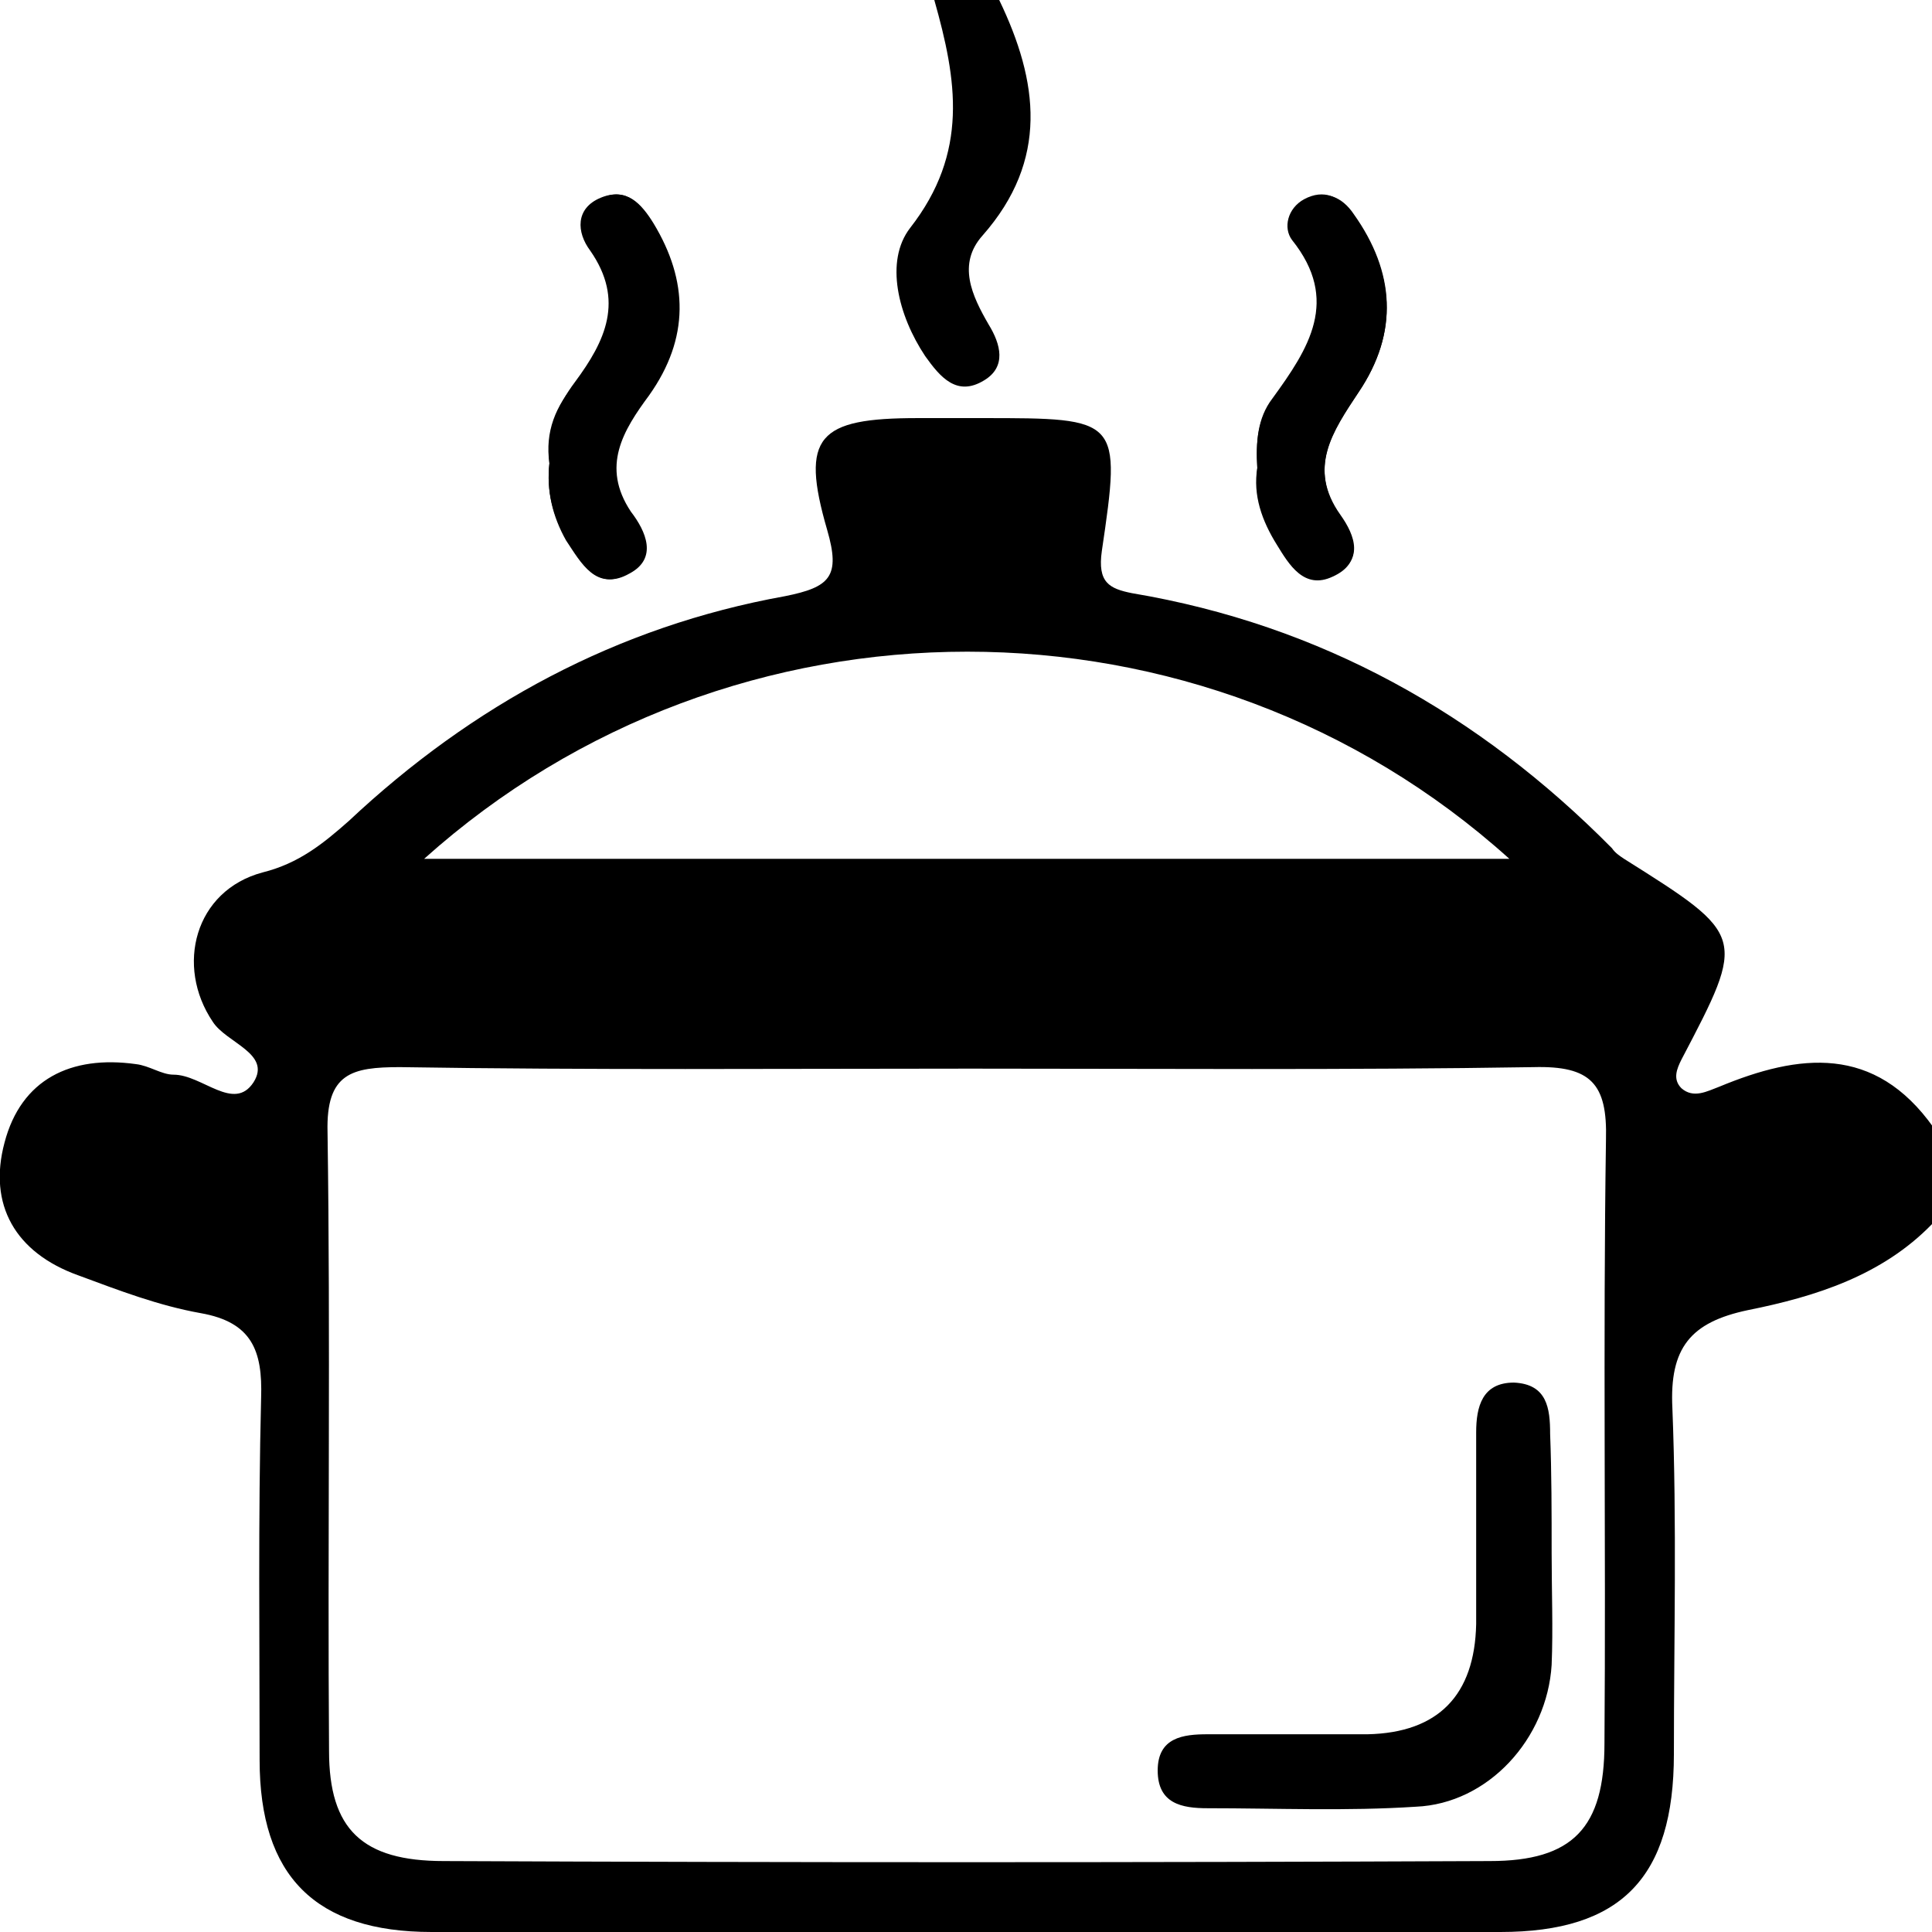 <?xml version="1.0" encoding="utf-8"?>
<!-- Generator: Adobe Illustrator 28.0.0, SVG Export Plug-In . SVG Version: 6.00 Build 0)  -->
<svg version="1.1" id="Layer_1" xmlns="http://www.w3.org/2000/svg" xmlns:xlink="http://www.w3.org/1999/xlink" x="0px" y="0px"
	 viewBox="0 0 128 128" style="enable-background:new 0 0 128 128;" xml:space="preserve">
<g>
	<path d="M36.4,30.7c-0.2,1.8,0.2,3.5,1.2,5.1c0.9,1.5,2,3.4,4.1,2.2c1.9-1,1.1-2.8,0.1-4.1c-2-3-0.5-5.4,1.2-7.7
		c2.7-3.8,2.6-7.6,0.3-11.4c-0.8-1.3-1.8-2.4-3.4-1.7c-1.7,0.8-1.6,2.3-0.7,3.5c2.4,3.3,1.1,6-1,8.7C36.8,26.9,36.1,28.6,36.4,30.7z
		 M83.3,31c-0.2,1.8,0.4,3.4,1.3,5c0.8,1.4,1.8,3,3.7,2.1c2.1-0.9,1.5-2.6,0.5-4C86.6,31,88.3,28.5,90,26c2.7-4,2.4-8-0.3-11.8
		c-0.8-1.2-1.9-1.6-3.2-1c-1.1,0.6-1.5,1.9-0.8,2.7c3.1,4,1,7.3-1.3,10.5C83.3,27.7,83.2,29.3,83.3,31z"/>
	<path d="M128,81.1c-3.3,3.4-7.7,4.8-12.2,5.7c-3.8,0.8-5.2,2.5-5,6.5c0.3,7.6,0.1,15.3,0.1,22.9c0,8.2-3.5,11.8-11.5,11.8
		c-23.6,0-47.2,0-70.8,0c-7.7,0-11.4-3.7-11.4-11.4c0-8-0.1-16,0.1-24c0.1-3.1-0.6-5-4-5.6c-2.8-0.5-5.4-1.5-8.1-2.5
		C1,83-0.8,79.8,0.3,75.7c1.1-4.2,4.4-5.8,8.7-5.2c0.9,0.1,1.7,0.7,2.5,0.7c1.9,0,4,2.5,5.3,0.5c1.2-1.9-1.8-2.6-2.7-4
		c-2.5-3.7-1.2-8.7,3.3-9.9c2.4-0.6,4-1.9,5.7-3.4c8.2-7.7,17.8-12.9,28.9-14.9c3-0.6,3.7-1.3,2.8-4.4c-1.8-6.2-0.6-7.4,6-7.4
		c1.4,0,2.8,0,4.3,0c9.1,0,9.2,0,7.9,8.8c-0.3,2.1,0.5,2.5,2,2.8c12.5,2.1,23,8,31.8,16.9c0.2,0.3,0.5,0.5,0.8,0.7
		c8.1,5.1,8.1,5.1,3.8,13.3c-0.3,0.6-0.6,1.3,0,1.9c0.8,0.7,1.7,0.2,2.5-0.1c5.3-2.2,10.3-2.8,14.2,2.7C128,76.8,128,78.9,128,81.1z
		 M64.3,70.8c-12.6,0-25.2,0.1-37.8-0.1c-3.2,0-4.9,0.4-4.8,4.3c0.2,13.7,0,27.4,0.1,41c0,5.2,2.2,7.3,7.6,7.3
		c23.1,0.1,46.2,0.1,69.3,0c5.5,0,7.6-2.2,7.6-7.8c0.1-13.3-0.1-26.6,0.1-40c0.1-3.7-1-4.9-4.8-4.8C89.2,70.9,76.7,70.8,64.3,70.8z
		 M28.1,56.9c24.3,0,47.9,0,71.9,0C79.7,38.6,48.5,38.6,28.1,56.9z"/>
	<path d="M66.2,0c2.6,5.4,3.3,10.6-1.1,15.6c-1.7,1.9-0.7,4,0.4,5.9c0.8,1.3,1.2,2.8-0.3,3.7c-1.8,1.1-2.9-0.2-3.9-1.6
		c-1.8-2.7-2.7-6.3-1-8.5c3.9-5,3.1-9.8,1.6-15.1C63.3,0,64.7,0,66.2,0z"/>
	<path d="M36.4,30.7c-0.2-2.1,0.5-3.8,1.7-5.4c2-2.7,3.3-5.4,1-8.7c-0.9-1.2-1-2.8,0.7-3.5c1.7-0.7,2.7,0.4,3.4,1.7
		c2.3,3.8,2.4,7.7-0.3,11.4c-1.7,2.4-3.2,4.7-1.2,7.7c0.9,1.4,1.8,3.1-0.1,4.1c-2.1,1.2-3.1-0.7-4.1-2.2
		C36.6,34.2,36.2,32.5,36.4,30.7z"/>
	<path d="M83.3,31c-0.1-1.7,0-3.3,1-4.6c2.4-3.3,4.5-6.5,1.3-10.5c-0.6-0.8-0.3-2.1,0.8-2.7c1.3-0.7,2.4-0.2,3.2,1
		C92.4,18,92.7,22,90,26c-1.7,2.6-3.4,5-1.2,8.2c1,1.4,1.5,3.1-0.5,4c-1.9,0.9-2.9-0.8-3.7-2.1C83.6,34.5,83,32.8,83.3,31z"/>
	<path d="M102.8,102.9c0,2.5,0.1,5,0,7.4c-0.3,4.9-4.2,9.2-9,9.4c-4.6,0.3-9.2,0.1-13.8,0.1c-1.7,0-3.3-0.3-3.3-2.5
		c0-2.2,1.7-2.4,3.3-2.4c3.5,0,7.1,0,10.6,0c4.7-0.1,7.1-2.6,7.2-7.3c0-4.2,0-8.5,0-12.7c0-1.7,0.4-3.3,2.5-3.3
		c2.2,0.1,2.4,1.7,2.4,3.4C102.8,97.6,102.8,100.2,102.8,102.9z"/>
</g>
</svg>
